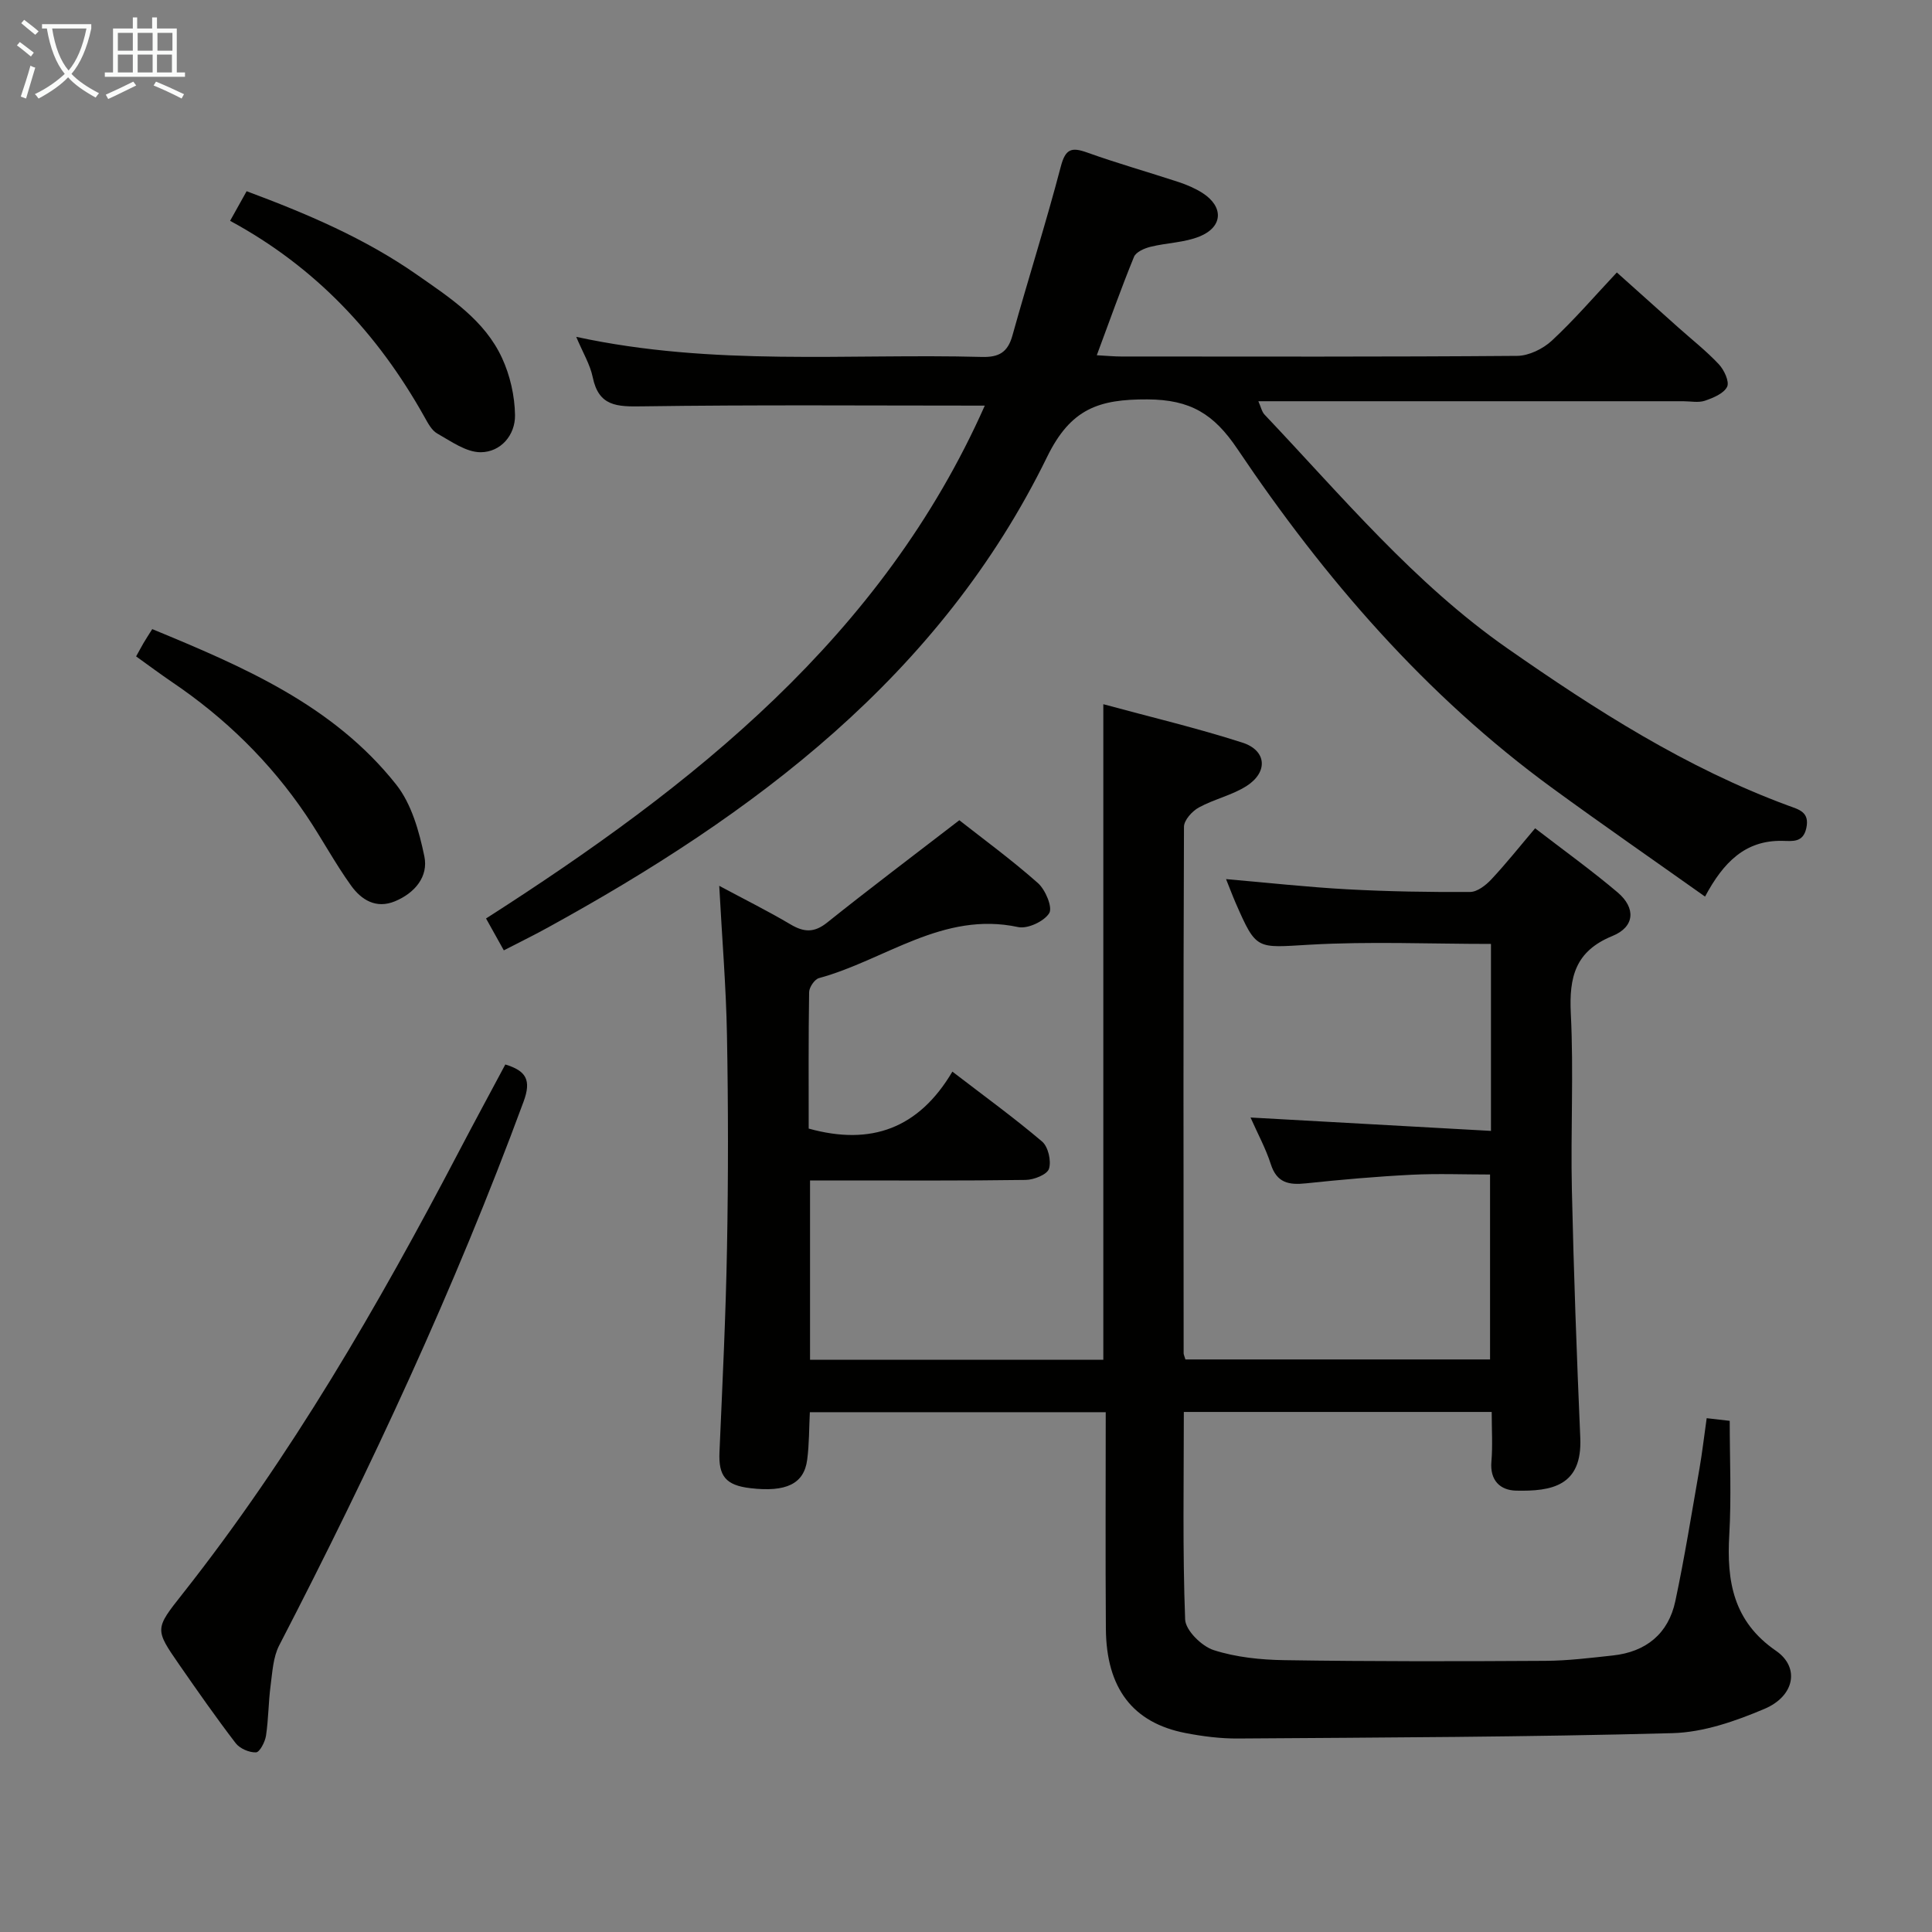 <svg enable-background="new 0 0 400 400" viewBox="0 0 400 400" xmlns="http://www.w3.org/2000/svg"><rect x="0" y="0" width="400" height="400" fill="#808080" stroke="none"/><g fill="#010100"><path d="m353.35 293.62c1.69.2 3.13.36 4.77.55 0 8 .36 15.81-.09 23.58-.57 9.68.85 17.96 9.67 24.03 4.97 3.42 3.88 9.37-2.38 12.02-6.01 2.55-12.63 4.86-19.05 5.03-29.95.81-59.93.9-89.9 1.11-3.64.03-7.33-.44-10.91-1.13-10.92-2.11-16.41-9.27-16.5-21.59-.11-14.82-.03-29.64-.03-44.84-20.47 0-40.68 0-61.26 0-.17 3.27-.12 6.59-.55 9.84-.65 5-4.35 6.76-11.76 5.89-5.13-.6-6.62-2.52-6.4-7.47.61-14.12 1.31-28.24 1.56-42.37.27-14.66.26-29.33-.01-43.99-.18-9.95-1.01-19.88-1.6-30.88 5.31 2.85 10.13 5.24 14.75 7.98 2.78 1.65 4.9 1.78 7.59-.37 8.8-7.04 17.81-13.82 27.37-21.19 4.93 3.88 10.83 8.19 16.27 13.01 1.56 1.38 3.08 5.04 2.34 6.23-1.06 1.71-4.48 3.3-6.44 2.88-15.59-3.35-27.57 6.86-41.24 10.57-.9.25-2.01 1.89-2.03 2.9-.15 9.46-.09 18.93-.09 28.25 12.97 3.61 22.82-.07 29.75-11.79 6.63 5.09 12.79 9.56 18.57 14.47 1.27 1.08 1.94 4.01 1.43 5.64-.37 1.19-3.11 2.29-4.82 2.31-13 .19-26 .11-39 .11-1.78 0-3.56 0-5.65 0v37.12h60.72c0-45.04 0-89.92 0-135.72 9.56 2.6 19.3 4.9 28.79 7.95 5.02 1.61 5.37 6.08.9 8.96-3.01 1.94-6.74 2.73-9.91 4.47-1.39.76-3.08 2.63-3.08 4-.15 36.33-.1 72.66-.07 108.99 0 .31.18.63.37 1.29h63.07c0-12.48 0-25.03 0-38.29-5.37 0-10.82-.22-16.25.05-7.3.37-14.59 1.01-21.86 1.78-3.52.37-6.03-.07-7.28-3.96-1.05-3.28-2.74-6.36-4.2-9.67 16.75.93 33.17 1.84 49.78 2.77 0-13.71 0-26.15 0-38.71-12.66 0-25.13-.55-37.53.16-11.03.63-11 1.25-15.32-8.62-.65-1.5-1.22-3.03-2-4.96 8.65.75 16.86 1.66 25.09 2.11 8.47.46 16.96.6 25.45.55 1.48-.01 3.25-1.39 4.38-2.6 3.05-3.25 5.83-6.76 9.07-10.58 5.84 4.5 11.64 8.67 17.08 13.27 3.81 3.23 3.57 7.13-1.06 9.02-7.73 3.15-9 8.52-8.63 16.06.61 12.14-.05 24.33.22 36.49.38 17.12 1 34.25 1.74 51.36.43 9.97-5.9 11.1-13.31 10.93-3.25-.08-5.43-2.09-5.09-6.01.28-3.29.06-6.61.06-10.28-21.29 0-42.33 0-63.74 0 0 14.41-.27 28.7.27 42.96.09 2.26 3.42 5.54 5.89 6.34 4.66 1.5 9.78 2.02 14.72 2.09 18.02.28 36.02.25 54.02.14 4.64-.03 9.29-.61 13.91-1.11 6.88-.74 11.51-4.5 12.95-11.26 1.93-9.07 3.39-18.25 4.99-27.39.57-3.26.94-6.56 1.5-10.48z"/><path d="m203.89 83.98c-24.04 0-47.5-.19-70.96.15-5.17.08-8.97.02-10.21-6.02-.54-2.63-2.03-5.07-3.42-8.37 28.43 6.16 56.26 3.42 83.95 4.16 3.59.1 5.4-.96 6.37-4.46 3.25-11.67 6.93-23.22 10-34.93.96-3.67 2.18-4.11 5.47-2.93 6.24 2.24 12.63 4.04 18.93 6.11 1.71.57 3.43 1.3 4.95 2.27 4.41 2.84 4.26 7.02-.62 9-3.15 1.28-6.79 1.3-10.16 2.14-1.26.31-3 1.07-3.41 2.08-2.68 6.56-5.05 13.24-7.7 20.37 2.16.12 3.61.26 5.05.26 27.33.01 54.65.09 81.98-.13 2.43-.02 5.34-1.45 7.17-3.14 4.62-4.29 8.75-9.1 13.47-14.13 4.29 3.84 8.45 7.57 12.61 11.29 2.85 2.55 5.89 4.93 8.5 7.71 1.1 1.17 2.24 3.61 1.72 4.67-.69 1.4-2.89 2.3-4.61 2.89-1.35.45-2.97.1-4.47.1-29.15 0-58.3 0-87.97 0 .53 1.18.71 2.17 1.29 2.78 16.02 16.89 30.95 34.9 50.26 48.38 18.31 12.78 37.04 24.77 58.14 32.56 2.2.81 4.49 1.3 3.76 4.65-.67 3.09-2.88 2.68-5.01 2.65-7.64-.13-12.15 4.42-15.96 11.54-10.75-7.63-21.25-14.9-31.57-22.43-26.28-19.18-47.24-43.46-65.25-70.25-4.87-7.24-9.71-10.22-18.63-10.26-10.04-.04-15.88 1.89-20.78 11.93-22.18 45.34-60.63 73.99-103.62 97.56-2.77 1.52-5.61 2.91-8.85 4.58-1.2-2.14-2.36-4.23-3.68-6.6 42.96-27.51 82.03-58.37 103.26-106.18z"/><path d="m104.62 220.39c4.3 1.31 5.44 3.19 3.78 7.69-14.28 38.7-31.65 75.98-50.59 112.57-1.27 2.45-1.41 5.54-1.79 8.37-.45 3.43-.43 6.93-.95 10.35-.2 1.29-1.31 3.42-2.07 3.44-1.41.05-3.35-.79-4.21-1.91-4.04-5.27-7.85-10.73-11.64-16.19-5.15-7.43-5.1-7.45.67-14.75 22.44-28.42 40.46-59.6 57.21-91.58 3.14-6 6.37-11.95 9.59-17.99z"/><path d="m28.18 135.9c.61-1.09 1.06-1.94 1.54-2.77.5-.85 1.04-1.67 1.8-2.88 18.81 7.77 37.48 15.73 50.51 32.19 3.18 4.02 4.76 9.7 5.83 14.87.86 4.17-1.95 7.56-6.06 9.28-3.96 1.65-7-.31-9.1-3.22-3.38-4.69-6.1-9.84-9.34-14.63-7.44-11.01-16.78-20.13-27.79-27.56-2.45-1.67-4.82-3.44-7.39-5.28z"/><path d="m47.64 45.72c1.28-2.3 2.24-4.02 3.42-6.13 12.48 4.65 24.46 9.74 35.27 17.29 6.83 4.77 13.99 9.39 17.61 17.24 1.67 3.61 2.63 7.85 2.69 11.82.06 4.16-2.96 7.66-7.09 7.69-3.01.02-6.15-2.26-9.02-3.88-1.19-.67-1.97-2.24-2.7-3.53-9.56-17.05-22.41-30.88-40.18-40.5z"/></g><path d="m6.4 11.7c-1-.8-1.9-1.6-2.9-2.3l.6-.7c.9.7 1.9 1.4 2.9 2.2zm-2.1 8.3c.7-2.1 1.4-4.2 2-6.4.2.1.6.3 1 .4-.7 2.3-1.3 4.4-1.9 6.4zm3-12.8c-1.1-.9-2.1-1.7-2.9-2.4l.6-.7c1 .8 2 1.5 3 2.4zm1.4-1.3v-.9h10.2v.9c-.9 4.2-2.3 7.3-4.1 9.4 1.3 1.4 3.2 2.7 5.7 4-.2.2-.4.5-.7.9-2.5-1.4-4.4-2.7-5.7-4.2-1.4 1.5-3.5 3-6.1 4.4 0 0 0 0-.1-.1-.3-.4-.5-.7-.7-.8 2.7-1.3 4.7-2.8 6.2-4.2-1.8-2.2-3-5.3-3.7-9.4zm9.2 0h-7.1c.6 3.8 1.7 6.7 3.4 8.7 1.7-2 2.9-4.8 3.7-8.7z" fill="#fafbfa"/><path d="m31.6 3.6h.9v2.3h4.1v9.1h1.7v.9h-16.6v-.9h1.7v-9.1h4.1v-2.3h.9v2.3h3.1v-2.3zm-4 13.3.6.8c-1.9.9-3.8 1.9-5.8 2.8-.2-.3-.3-.6-.5-.9 2-.9 3.9-1.8 5.7-2.7zm-3.2-10.1v3.7h3.1v-3.7zm0 4.5v3.7h3.1v-3.7zm4.1-4.5v3.7h3.1v-3.7zm0 4.5v3.7h3.1v-3.7zm9.1 9.1c-2.1-1.1-4.1-2-5.8-2.7l.5-.8c2.2.9 4.1 1.8 5.8 2.6zm-1.9-13.6h-3.1v3.7h3.1zm-3.2 4.5v3.7h3.1v-3.7z" fill="#fafbfa"/></svg>
